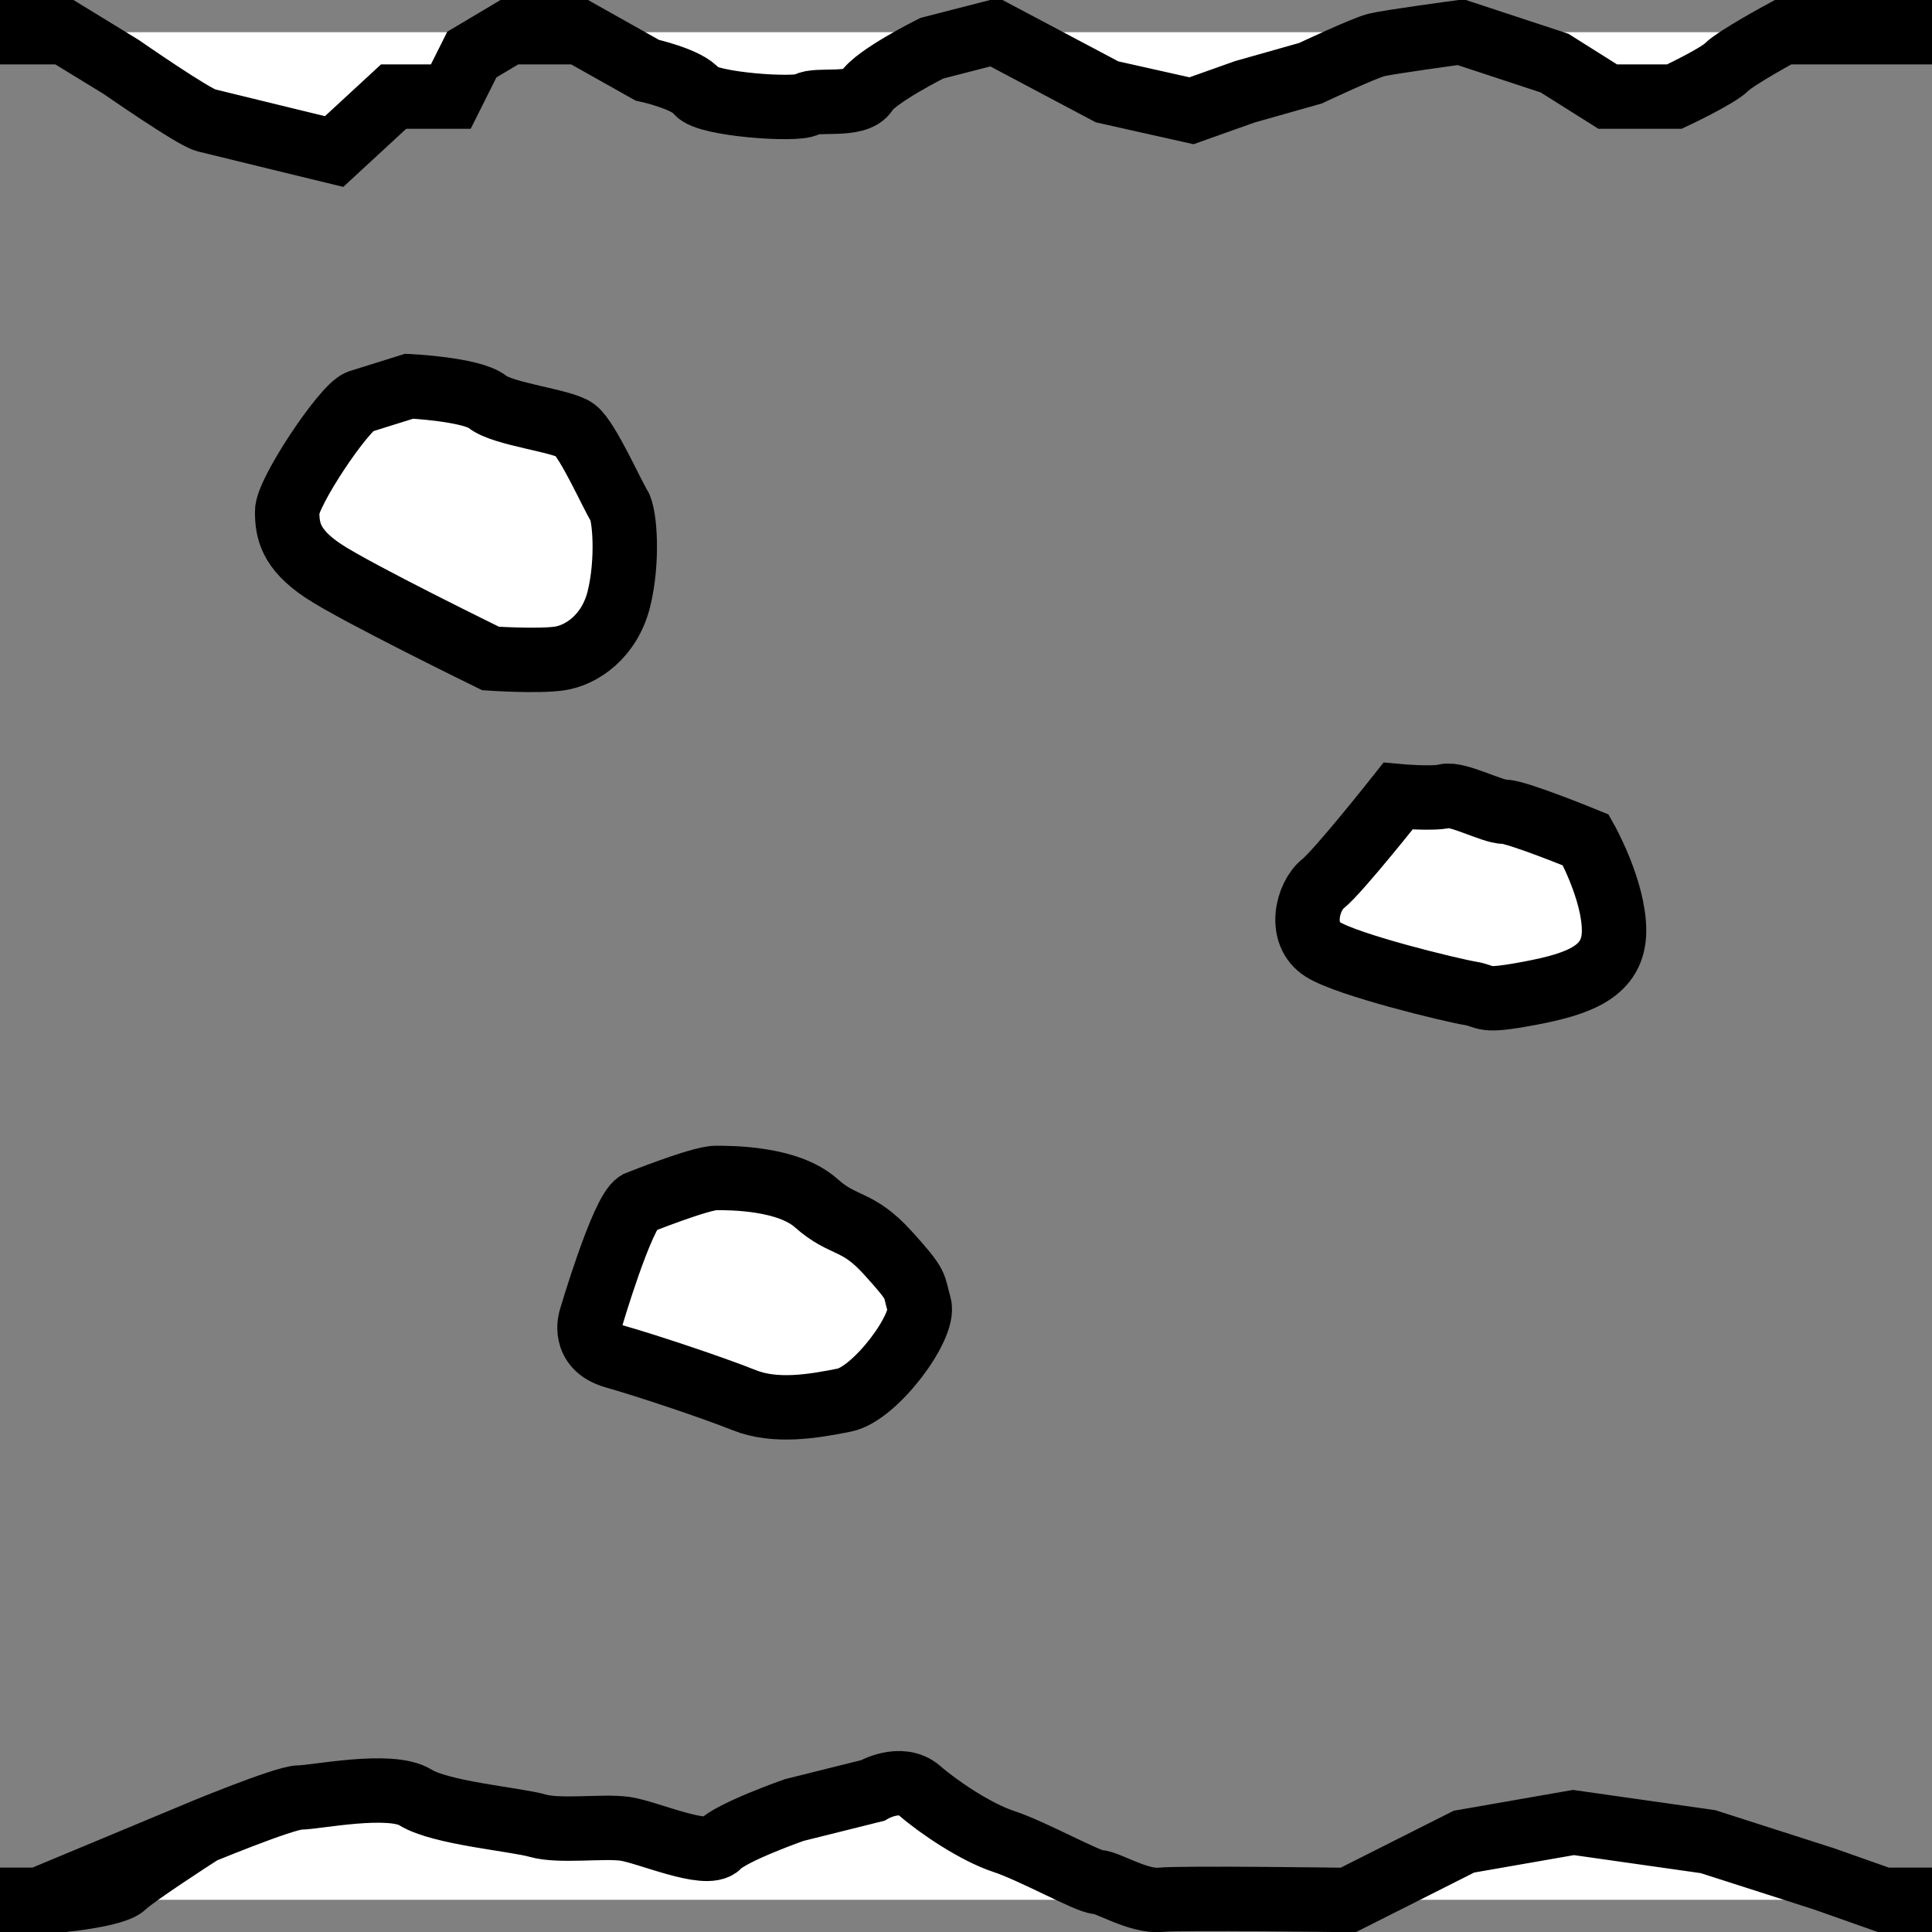 <?xml version="1.0" encoding="utf-8"?>
<!-- Generator: Adobe Illustrator 16.0.0, SVG Export Plug-In . SVG Version: 6.00 Build 0)  -->
<!DOCTYPE svg PUBLIC "-//W3C//DTD SVG 1.1//EN" "http://www.w3.org/Graphics/SVG/1.1/DTD/svg11.dtd">
<svg version="1.1" id="Layer_1" xmlns="http://www.w3.org/2000/svg" xmlns:xlink="http://www.w3.org/1999/xlink" x="0px" y="0px"
	 width="30px" height="30px" viewBox="0 0 30 30" enable-background="new 0 0 30 30" xml:space="preserve">
<rect x="0" y="0" width="30" height="30" fill="#808080" stroke="none"/>
<path fill="#FFFFFF" stroke="#000000" stroke-miterlimit="10" d="M0,0.5h1l0.884,0.541c0,0,1.118,0.777,1.312,0.826
	s1.992,0.486,1.992,0.486L6.112,1.5H7l0.327-0.653L7.91,0.5H9l1.048,0.589c0,0,0.632,0.14,0.777,0.337s1.555,0.294,1.701,0.197
	s0.778,0.043,0.923-0.197s1.02-0.677,1.02-0.677l0.972-0.25l1.749,0.927l1.312,0.294l0.826-0.294l1.021-0.289
	c0,0,0.826-0.389,1.021-0.438S22.682,0.5,22.682,0.5l1.457,0.48l0.826,0.52H26c0,0,0.666-0.313,0.812-0.459S27.687,0.5,27.687,0.5
	H29h1"/>
<path fill="#FFFFFF" stroke="#000000" stroke-miterlimit="10" d="M0,29.5h1c0,0,0.788-0.08,0.933-0.226S3.05,28.5,3.05,28.5H3
	c0,0,1.411-0.589,1.654-0.589s1.409-0.243,1.798,0s1.556,0.34,1.896,0.438s1.02,0,1.36,0.049s1.263,0.459,1.458,0.254
	s1.167-0.546,1.167-0.546l1.215-0.303c0,0,0.437-0.255,0.729,0s0.875,0.649,1.312,0.792s1.313,0.629,1.458,0.629
	s0.632,0.31,0.972,0.276s2.915,0.003,2.915,0.003l1.798-0.906l1.701-0.297l2.089,0.297l1.798,0.577l0.924,0.326H30"/>
<path fill="#FFFFFF" stroke="#000000" stroke-miterlimit="10" d="M5.577,6.24C5.334,6.337,4.459,7.649,4.459,7.941
	s0.049,0.583,0.559,0.923s2.6,1.361,2.6,1.361s0.729,0.049,1.069,0s0.778-0.34,0.923-0.923s0.097-1.312,0-1.458
	S9.125,6.823,8.93,6.677S7.812,6.435,7.569,6.24S6.354,5.997,6.354,5.997L5.577,6.24z"/>
<path fill="#FFFFFF" stroke="#000000" stroke-miterlimit="10" d="M21.709,12.362c0,0-0.923,1.167-1.166,1.361s-0.389,0.778,0,1.021
	s1.993,0.632,2.284,0.68s0.146,0.146,0.923,0s1.313-0.341,1.313-0.972s-0.438-1.409-0.438-1.409s-1.069-0.438-1.264-0.438
	s-0.729-0.292-0.923-0.243S21.709,12.362,21.709,12.362z"/>
<path fill="#FFFFFF" stroke="#000000" stroke-miterlimit="10" d="M9.902,18.68c-0.243,0.146-0.729,1.798-0.729,1.798
	s-0.146,0.438,0.364,0.583s1.53,0.485,2.017,0.68s1.069,0.097,1.555,0s1.263-1.151,1.166-1.475s0-0.273-0.486-0.809
	s-0.681-0.389-1.118-0.777s-1.312-0.389-1.555-0.389S9.902,18.68,9.902,18.68z"/>
</svg>
